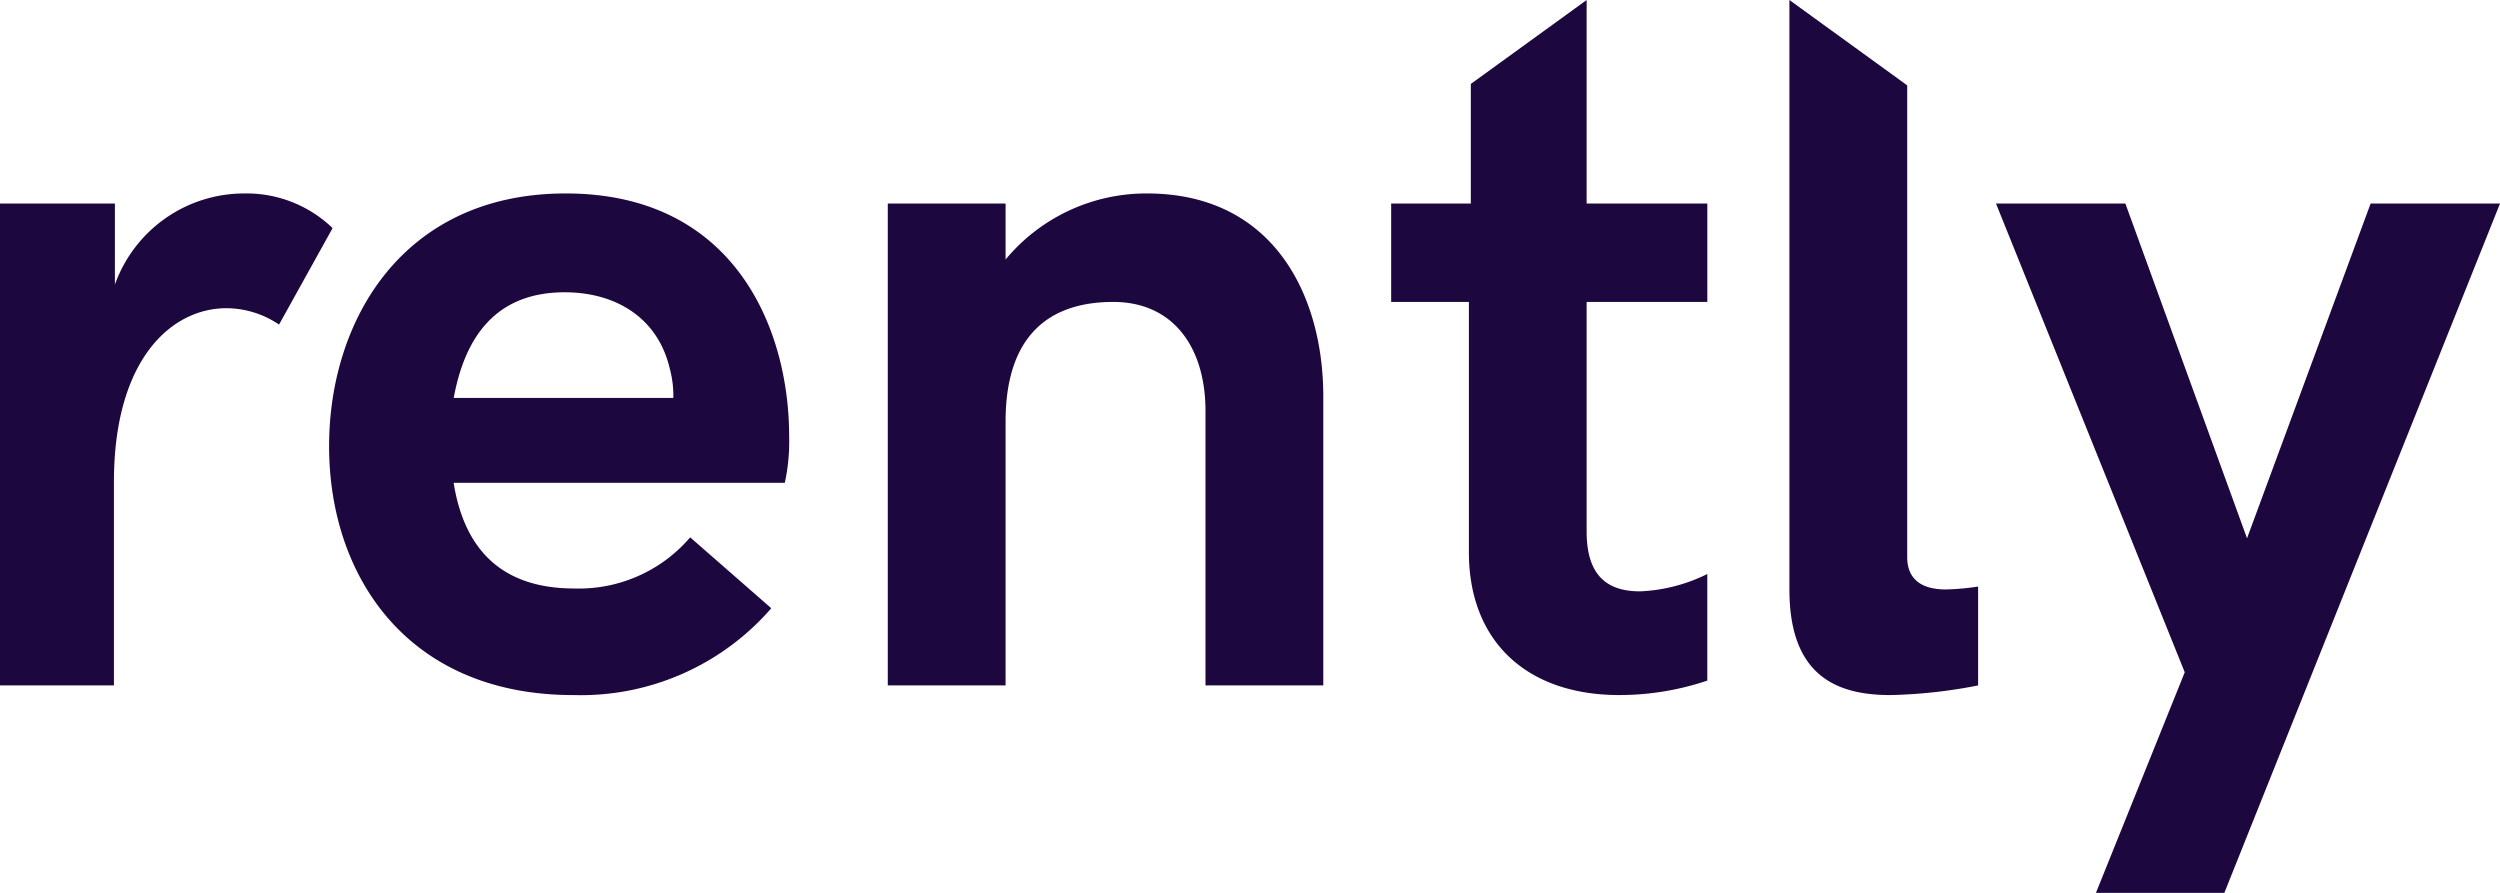 <?xml version="1.0" encoding="utf-8"?>
<svg xmlns="http://www.w3.org/2000/svg" width="168" height="60" viewBox="0 0 168 60">
<defs>
    <style>
      .cls-1 {
        fill: #1c073e;
        fill-rule: evenodd;
      }
    </style>
  </defs>
  <path class="cls-1" d="M96.415,93a9.225,9.225,0,0,0-8.694,6.126V93.679H80v32.38h7.656V112.381c0-8.233,3.861-11.669,7.559-11.669a6.33,6.33,0,0,1,3.536,1.1l3.6-6.483A8.336,8.336,0,0,0,96.415,93Zm21.6,0c-10.965,0-15.9,8.557-15.9,16.984,0,8.719,5.255,16.725,16.415,16.725a16.94,16.94,0,0,0,13.3-5.835l-5.45-4.764a9.844,9.844,0,0,1-7.786,3.436c-5.093,0-7.429-2.852-8.11-7.1h22.254a12.868,12.868,0,0,0,.292-3.111C133.039,102.106,129.373,93,118.019,93Zm-7.526,13.742c0.746-4.051,2.79-7.1,7.461-7.1,3.439,0,6.229,1.718,7.04,5.056a7.084,7.084,0,0,1,.259,2.042h-14.76ZM157.075,93a12.289,12.289,0,0,0-9.5,4.44V93.679h-7.916v32.38h7.916v-17.73c0-5.64,2.79-8.039,7.234-8.039,4.055,0,6.2,3.079,6.2,7.326v18.443h7.916V106.611C168.916,99.837,165.574,93,157.075,93Zm29.55-13-7.786,5.64v8.039h-5.352v6.612h5.223v16.823c0,5.9,3.795,9.594,10.121,9.594a18.524,18.524,0,0,0,5.9-.972v-7.163a11.226,11.226,0,0,1-4.509,1.166c-2.076,0-3.6-.908-3.6-4.019V100.29h8.11V93.679h-8.11V80Zm52.681,13.679L231,116.173l-8.175-22.495h-8.694l12.684,31.5L220.847,140h8.629L248,93.679h-8.694Zm-31.142,23.758v-31.7L200.248,80v39.609c0,5.7,3.05,7.1,6.781,7.1a33.961,33.961,0,0,0,5.9-.648v-6.645a16.468,16.468,0,0,1-2.174.195C209.17,119.609,208.164,118.961,208.164,117.437Z" transform="translate(-80 -80)"/>
</svg>
